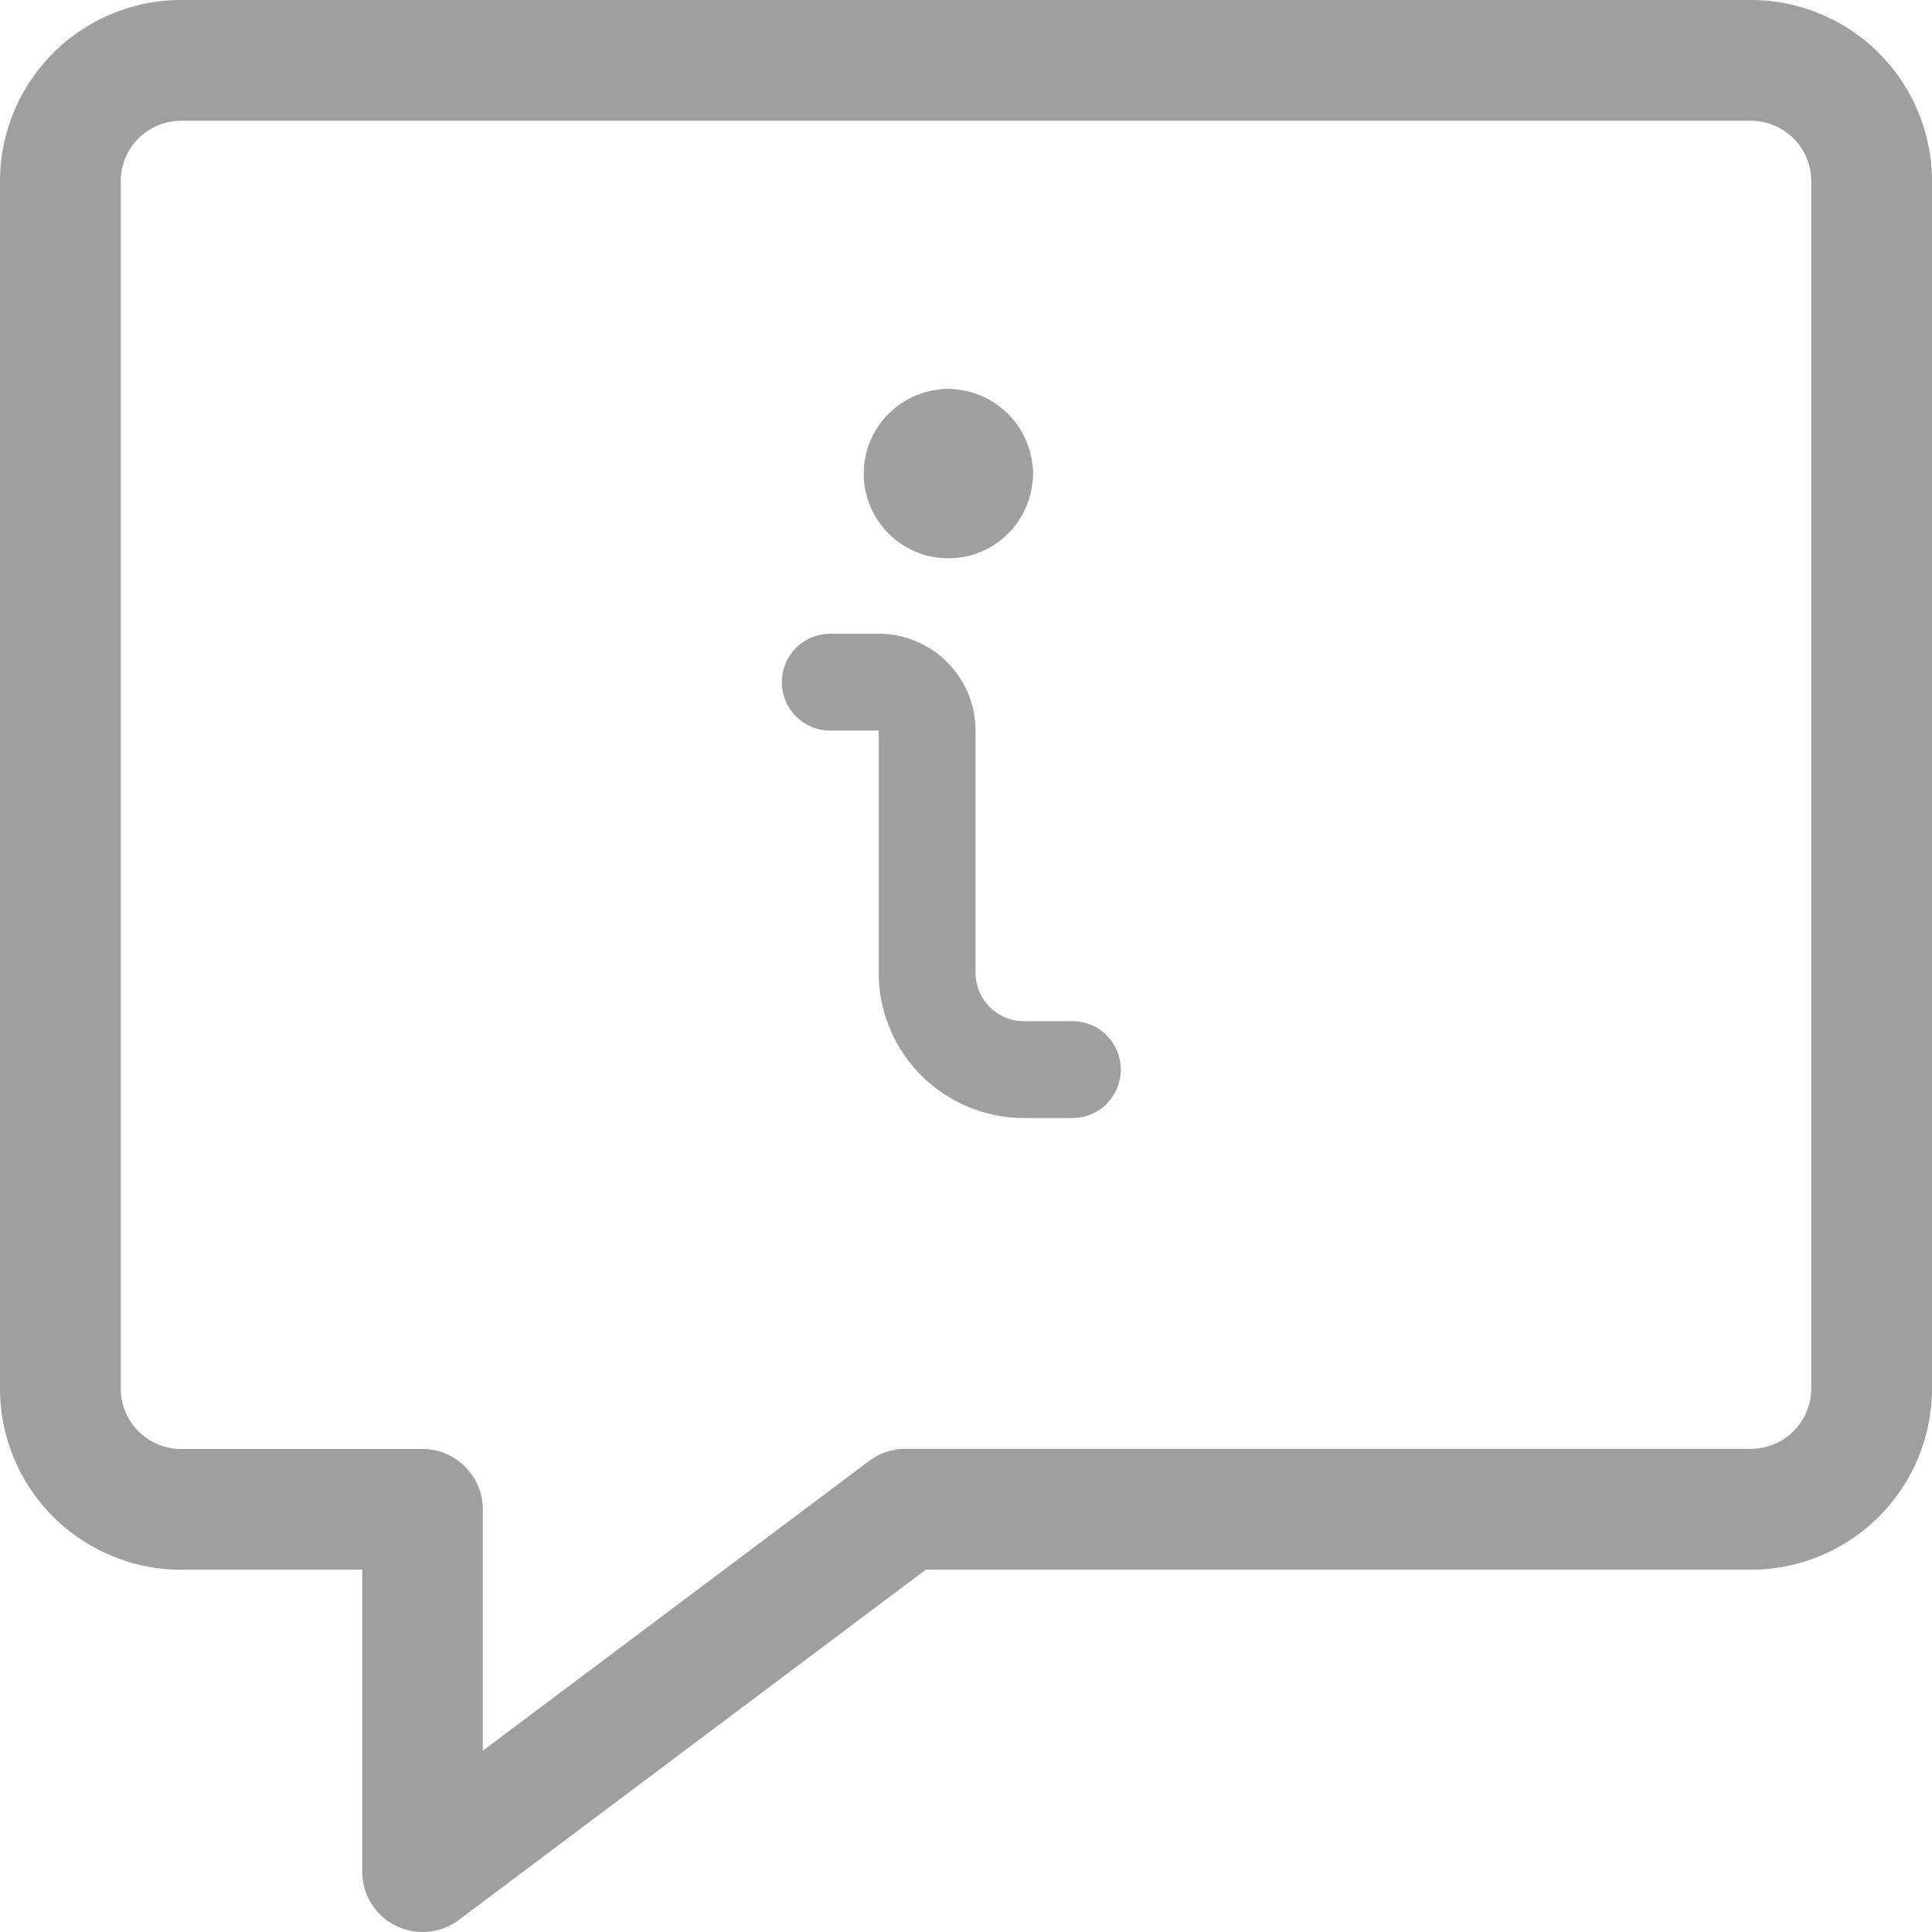 <svg id="Grupo_36250" data-name="Grupo 36250" xmlns="http://www.w3.org/2000/svg" width="26.415" height="26.415" viewBox="0 0 26.415 26.415">
  <path id="Trazado_43850" data-name="Trazado 43850" d="M5.778,26.415a.824.824,0,0,1-.825-.825V21.462H2.476A2.479,2.479,0,0,1,0,18.986V2.476A2.479,2.479,0,0,1,2.476,0H23.939a2.479,2.479,0,0,1,2.476,2.476V18.986a2.479,2.479,0,0,1-2.476,2.476H12.657L6.274,26.25A.829.829,0,0,1,5.778,26.415ZM2.476,1.651a.826.826,0,0,0-.825.825V18.986a.826.826,0,0,0,.825.825h3.3a.826.826,0,0,1,.825.825v3.3l5.283-3.962a.829.829,0,0,1,.5-.165H23.939a.826.826,0,0,0,.825-.825V2.476a.826.826,0,0,0-.825-.825Z" fill="#9f9f9f"/>
  <path id="Trazado_43851" data-name="Trazado 43851" d="M13.811,14.121a1.988,1.988,0,0,1-1.986-1.986V8.824h-.662a.662.662,0,1,1,0-1.324h.662a1.326,1.326,0,0,1,1.324,1.324v3.311a.662.662,0,0,0,.662.662h.662a.662.662,0,1,1,0,1.324Z" transform="translate(0.189 1.165)" fill="#9f9f9f"/>
  <path id="Trazado_43852" data-name="Trazado 43852" d="M12.409,6.067a1.157,1.157,0,0,1-.135-2.306.738.738,0,0,1,.135-.011l.075.005a.466.466,0,0,1,.055.006,1.161,1.161,0,0,1,1.018,1.013.8.8,0,0,1,0,.268A1.154,1.154,0,0,1,12.409,6.067Z" transform="translate(0.557 1.566)" fill="#9f9f9f"/>
</svg>
